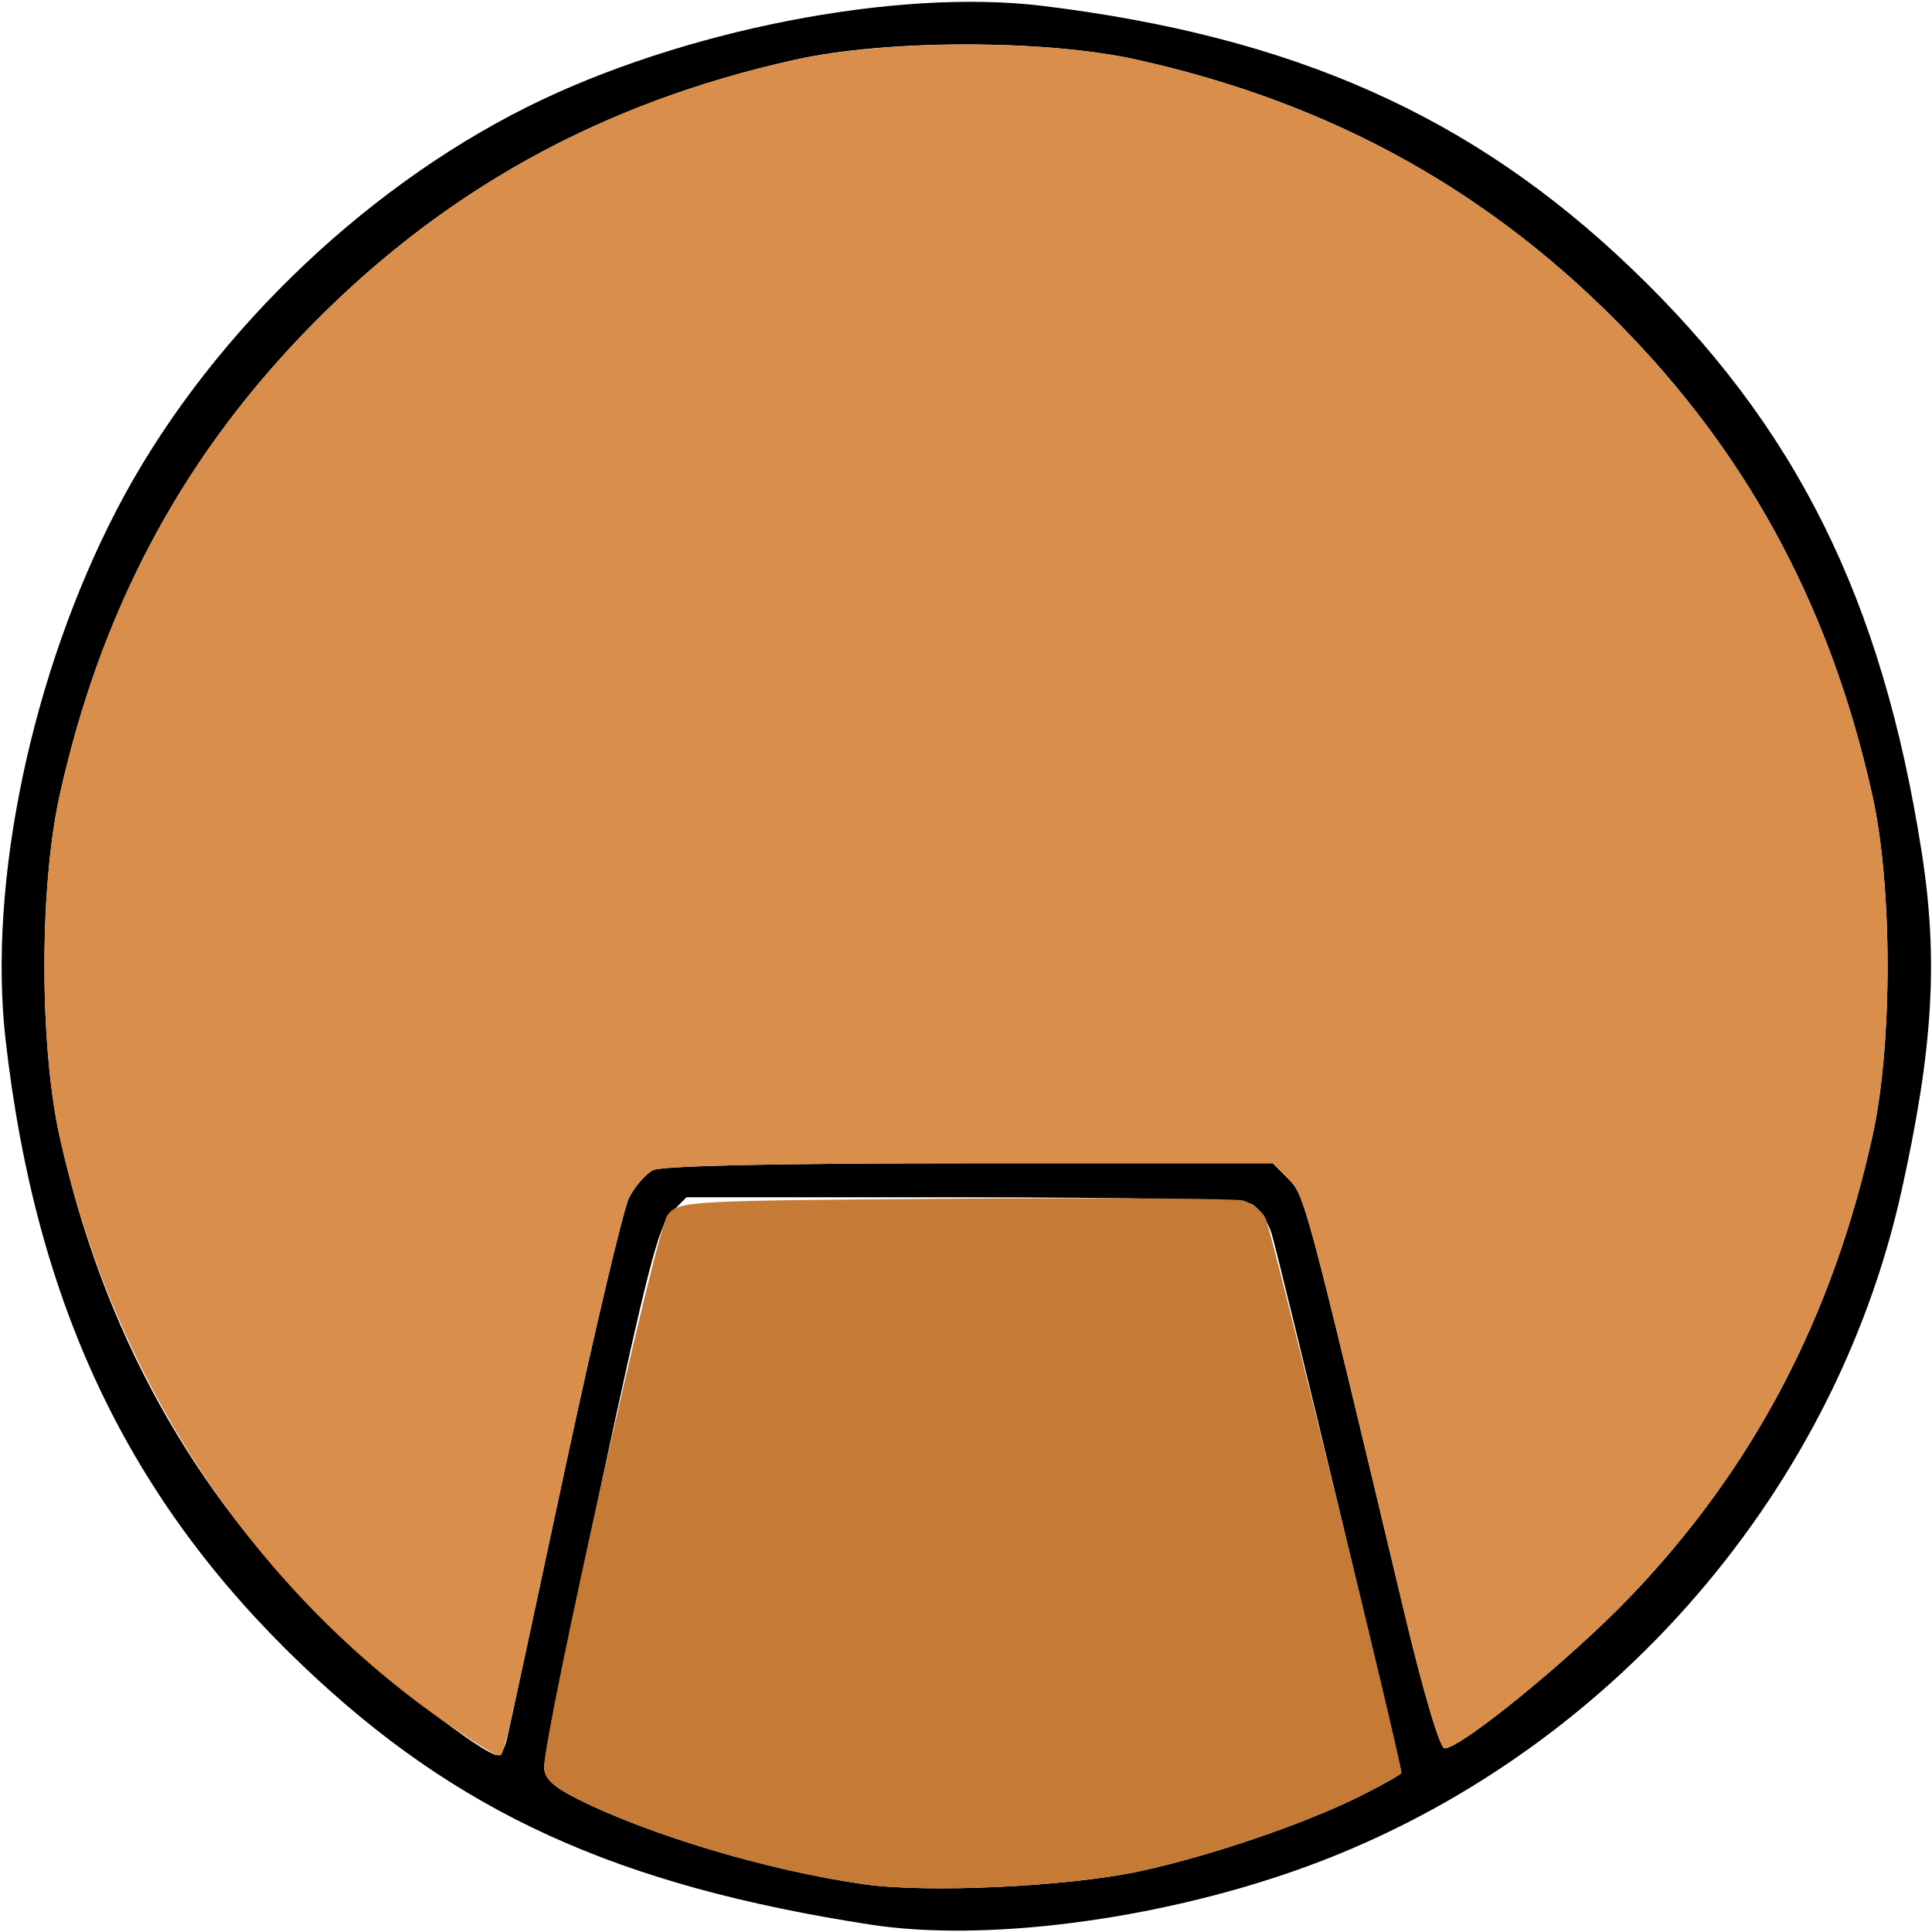 <?xml version="1.0" encoding="UTF-8" standalone="no"?>
<!DOCTYPE svg PUBLIC "-//W3C//DTD SVG 1.1//EN"
"http://www.w3.org/Graphics/SVG/1.1/DTD/svg11.dtd">
<svg width="600px" height="600px"
xmlns="http://www.w3.org/2000/svg" version="1.1">
<g transform="translate(0000, 0000) scale(1, 1)">
<path fill="#000000" stroke="none" d="
M 270.42 597.72
C 191.28 585.51 141.65 562.84 93.65 516.93
C 39.65 465.32 10.99 404.73 1.71 322.71
C -3.78 273.93 9.85 209.07 36.34 158.13
C 63.19 106.52 111.21 59.43 163.73 33.21
C 211.52 9.36 278.41 -3.74 323.89 1.84
C 401.87 11.39 457.08 35.98 506.35 83.07
C 557.77 132.23 584.47 185.81 596.79 264.59
C 602.01 297.99 600.36 325.65 590.51 369.97
C 569.13 466.16 496.50 547.69 402.72 580.77
C 358.42 596.41 305.70 603.15 270.42 597.72
M 353.87 581.15
C 375.97 576.40 405.72 566.22 423.06 557.47
C 429.74 554.11 435.21 551.01 435.21 550.58
C 435.21 548.47 396.80 388.84 394.86 382.90
C 393.63 379.12 390.87 375.08 388.71 373.92
C 386.30 372.63 351.70 371.83 298.99 371.83
L 213.19 371.83
L 208.48 376.58
C 204.57 380.51 200.75 395.39 186.36 462.68
C 176.79 507.42 168.99 546.13 168.99 548.73
C 169.01 552.23 171.61 554.77 179.05 558.53
C 201.42 569.85 238.92 581.03 268.48 585.19
C 288.15 587.96 331.86 585.89 353.87 581.15
M 157.37 540.32
C 157.99 537.70 166.06 500.15 175.31 456.87
C 184.58 413.58 193.61 375.34 195.40 371.89
C 197.18 368.43 200.47 364.65 202.69 363.44
C 205.31 362.05 240.40 361.27 301.01 361.27
L 395.26 361.27
L 400.16 366.17
C 405.17 371.18 405.53 372.51 436.23 501.23
C 442.04 525.61 447.19 542.96 448.63 542.96
C 453.76 542.96 488.05 514.94 506.37 495.78
C 544.56 455.85 569.03 409.27 581.51 352.82
C 587.77 324.49 587.77 275.51 581.51 247.18
C 569.03 190.73 544.56 144.15 506.37 104.22
C 464.07 59.96 414.00 32.01 352.82 18.49
C 324.49 12.23 275.51 12.23 247.18 18.49
C 186.00 32.01 135.93 59.96 93.63 104.22
C 55.44 144.15 30.97 190.73 18.49 247.18
C 12.23 275.51 12.23 324.49 18.49 352.82
C 31.84 413.24 59.70 463.54 102.80 505.06
C 119.96 521.60 150.30 545.07 154.52 545.07
C 155.47 545.07 156.76 542.94 157.37 540.32"/>
<path fill="#d98e4c" stroke="none" d="
M 137.18 534.11
C 77.54 492.23 34.92 427.12 18.49 352.82
C 12.23 324.49 12.23 275.51 18.49 247.18
C 30.97 190.73 55.44 144.15 93.63 104.22
C 135.97 59.94 186.23 31.88 247.18 18.53
C 275.68 12.30 324.72 12.27 352.82 18.49
C 414.04 32.05 464.07 59.96 506.37 104.22
C 544.56 144.15 569.03 190.73 581.51 247.18
C 587.77 275.51 587.77 324.49 581.51 352.82
C 569.03 409.27 544.56 455.85 506.37 495.78
C 488.05 514.94 453.76 542.96 448.63 542.96
C 447.19 542.96 442.04 525.61 436.23 501.23
C 405.53 372.51 405.17 371.18 400.16 366.17
L 395.26 361.27
L 301.01 361.27
C 240.40 361.27 205.31 362.05 202.69 363.44
C 200.47 364.65 197.18 368.43 195.40 371.89
C 193.61 375.34 184.58 413.58 175.31 456.87
C 154.84 552.59 156.61 545.07 154.52 545.07
C 153.55 545.07 145.75 540.15 137.18 534.11"/>
<path fill="#c57a36" stroke="none" d="
M 268.48 585.19
C 238.92 581.03 201.42 569.85 179.05 558.53
C 171.61 554.77 169.01 552.23 168.99 548.73
C 168.95 537.80 203.85 381.57 207.30 377.32
C 210.82 372.97 212.41 372.87 296.11 372.27
C 342.99 371.94 383.45 372.19 386.03 372.82
C 388.61 373.48 391.75 375.91 393.00 378.25
C 394.73 381.51 435.21 546.70 435.21 550.54
C 435.21 550.99 429.74 554.11 423.06 557.47
C 405.72 566.22 375.97 576.40 353.87 581.15
C 331.86 585.89 288.15 587.96 268.48 585.19"/>
</g>
</svg>
